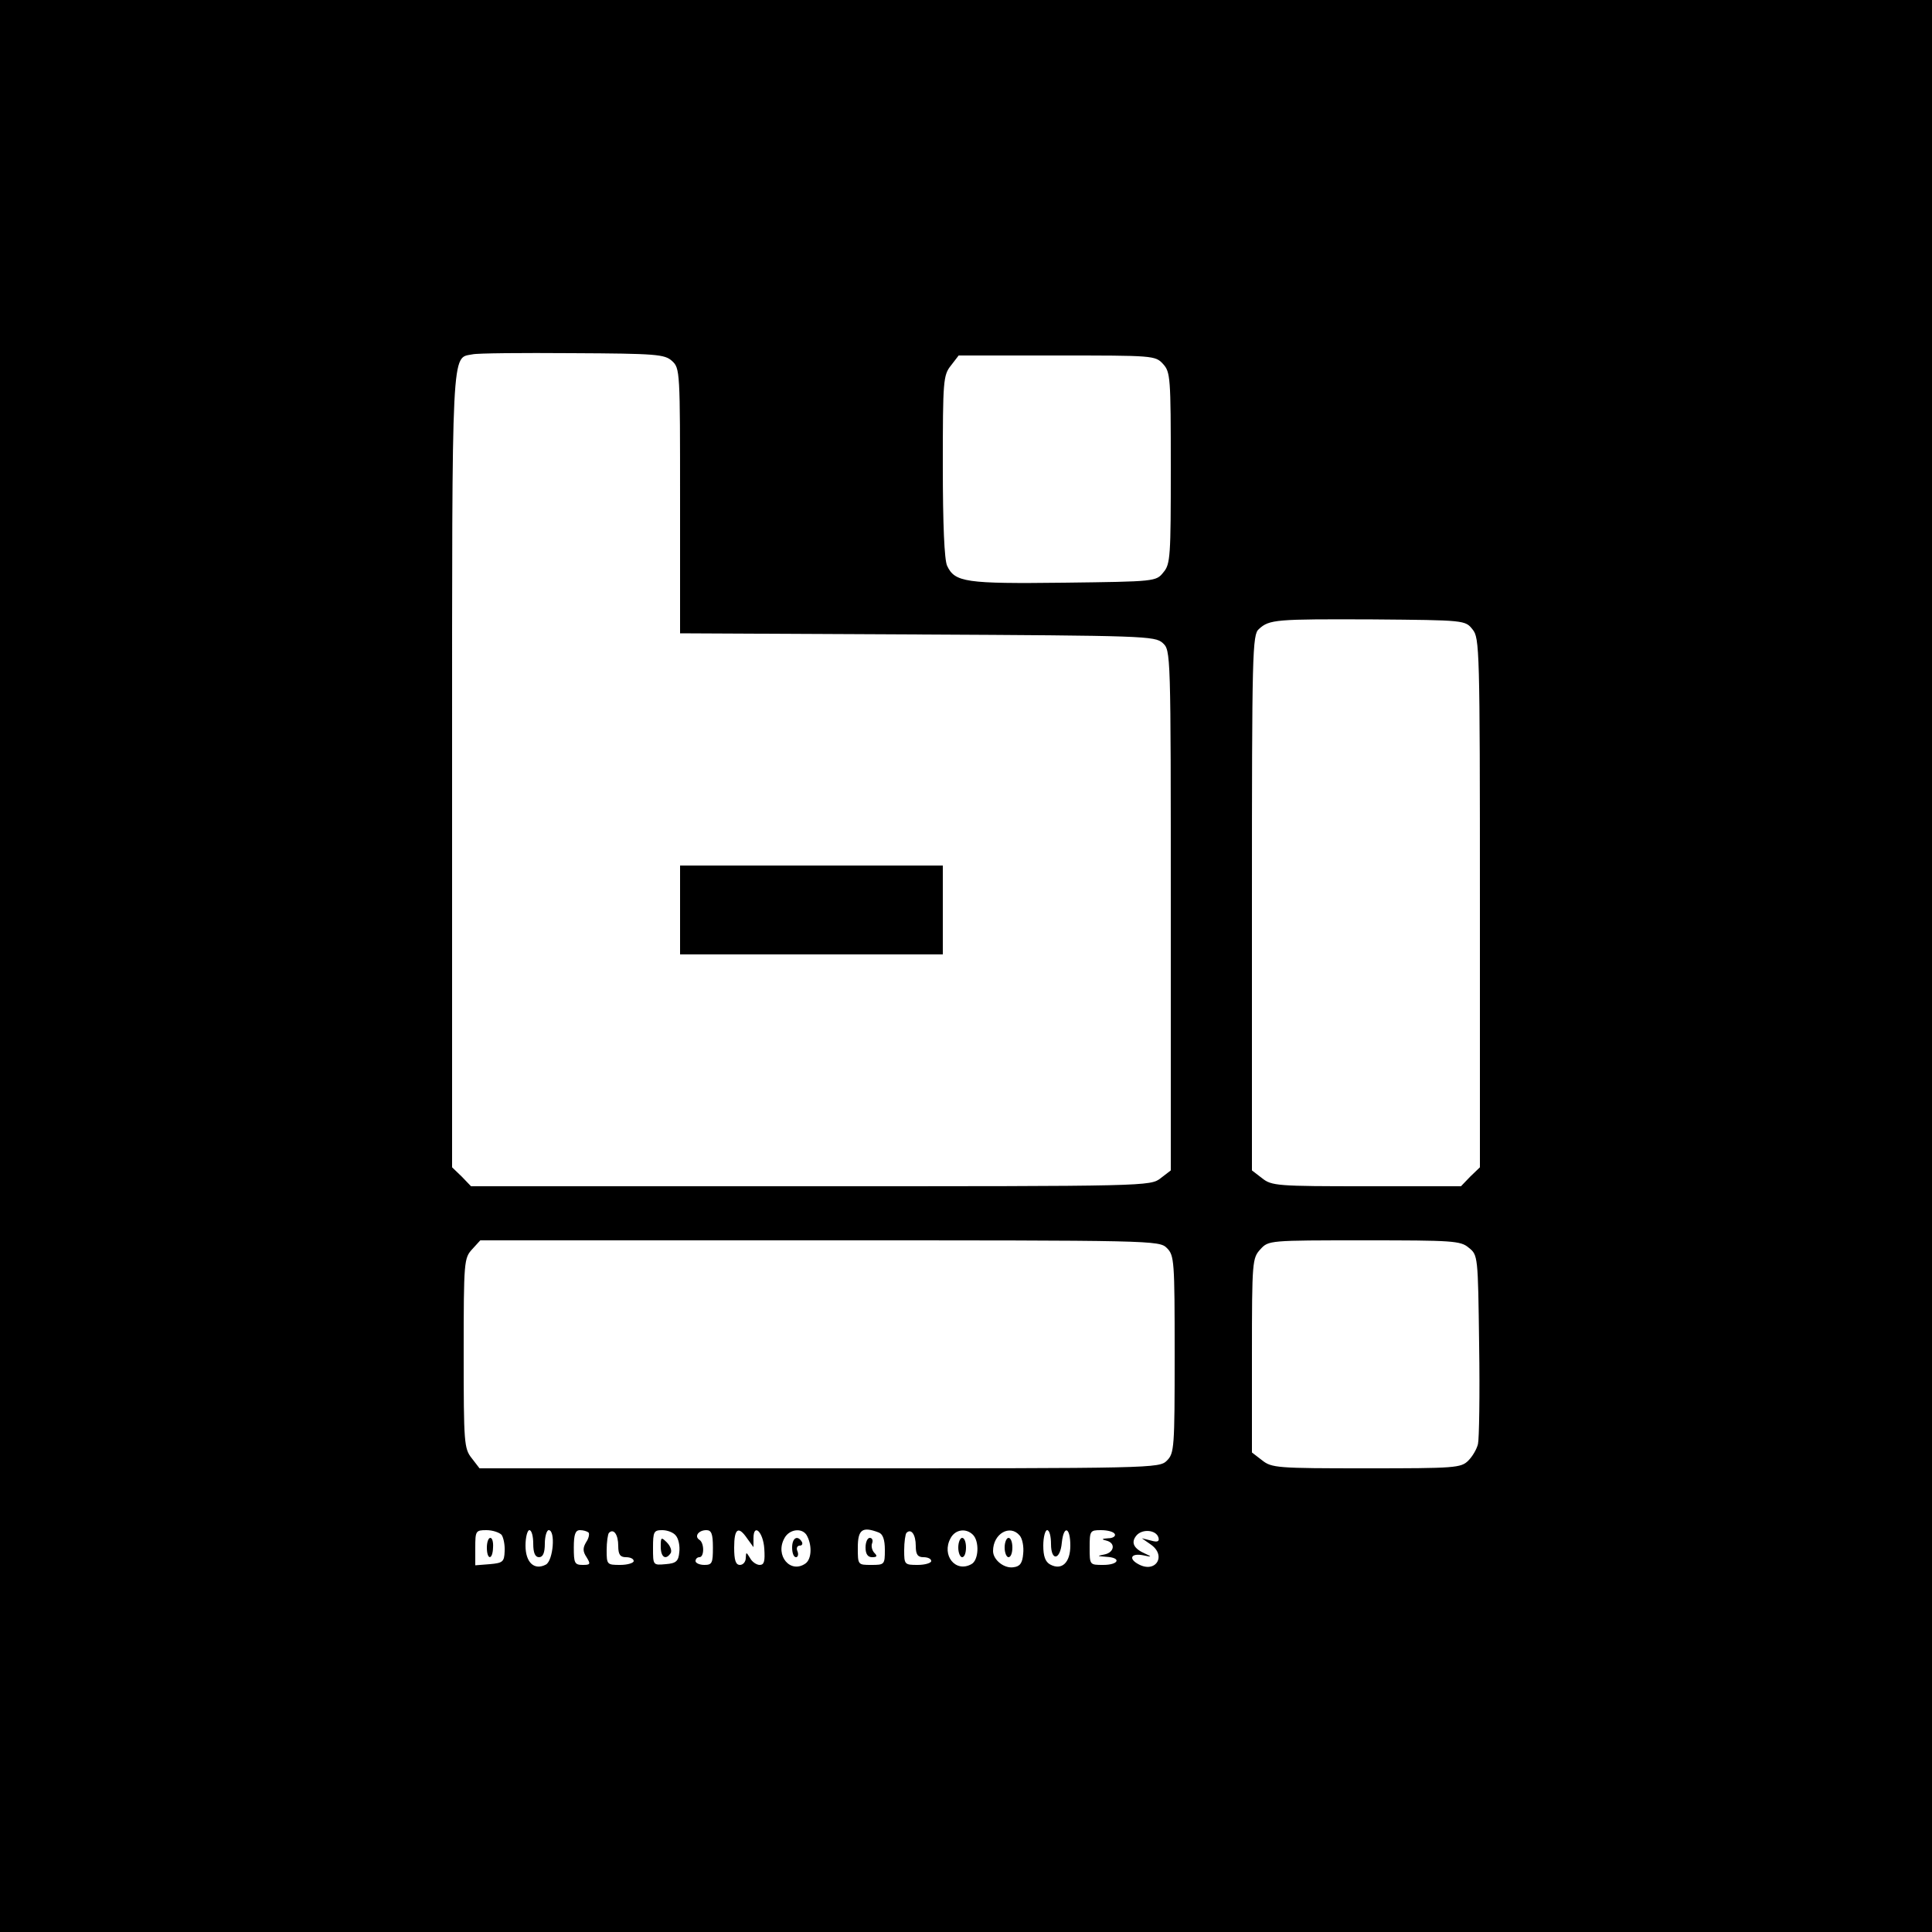 <?xml version="1.0" standalone="no"?>
<!DOCTYPE svg PUBLIC "-//W3C//DTD SVG 20010904//EN"
 "http://www.w3.org/TR/2001/REC-SVG-20010904/DTD/svg10.dtd">
<svg version="1.0" xmlns="http://www.w3.org/2000/svg"
 width="500pt" height="500pt" viewBox="0 0 500 500"
 preserveAspectRatio="xMidYMid meet">
<g transform="translate(0,500) scale(0.1,-0.1)"
fill="#000000" stroke="none">
<path d="M0 2500 l0 -2500 2500 0 2500 0 0 2500 0 2500 -2500 0 -2500 0 0
-2500z m1739 1566 c21 -19 21 -26 21 -362 l0 -343 614 -3 c588 -3 615 -4 635
-22 21 -19 21 -21 21 -692 l0 -673 -26 -20 c-27 -21 -32 -21 -906 -21 l-879 0
-24 25 -25 24 0 1028 c0 1115 -2 1065 53 1076 12 3 128 4 258 3 218 -1 239 -3
258 -20z m1271 -8 c19 -21 20 -34 20 -269 0 -228 -1 -249 -19 -270 -19 -24
-21 -24 -257 -27 -255 -3 -283 1 -303 44 -7 16 -11 106 -11 258 0 221 1 235
21 260 l20 26 254 0 c249 0 255 0 275 -22z m801 -687 c18 -22 19 -49 19 -708
l0 -684 -25 -24 -24 -25 -244 0 c-232 0 -246 1 -271 21 l-26 20 0 693 c0 647
1 694 18 708 27 25 44 26 295 25 238 -2 239 -2 258 -26z m-791 -1601 c19 -19
20 -33 20 -275 0 -242 -1 -256 -20 -275 -20 -20 -33 -20 -899 -20 l-880 0 -20
26 c-20 25 -21 39 -21 272 0 239 1 246 22 269 l21 23 879 0 c865 0 878 0 898
-20z m781 1 c24 -19 24 -21 27 -252 2 -128 0 -244 -3 -256 -3 -13 -14 -32 -25
-43 -19 -19 -34 -20 -264 -20 -231 0 -245 1 -270 21 l-26 20 0 252 c0 244 1
251 22 274 21 23 23 23 269 23 228 0 249 -1 270 -19z m-2503 -743 c5 -7 9 -26
8 -43 -1 -27 -5 -30 -38 -33 l-38 -3 0 45 c0 44 1 46 29 46 16 0 33 -6 39 -12z
m82 -23 c0 -24 5 -35 15 -35 10 0 15 11 15 35 0 19 5 35 10 35 18 0 12 -78 -7
-89 -30 -16 -53 5 -53 49 0 22 5 40 10 40 6 0 10 -16 10 -35z m143 29 c3 -3 1
-15 -6 -25 -9 -15 -9 -24 1 -39 11 -18 10 -20 -10 -20 -21 0 -23 5 -23 45 0
34 4 45 16 45 9 0 18 -3 22 -6z m77 -35 c0 -22 5 -29 20 -29 11 0 20 -4 20
-10 0 -5 -16 -10 -35 -10 -34 0 -35 1 -35 38 0 21 3 42 6 45 12 12 24 -4 24
-34z m149 27 c7 -8 11 -27 9 -43 -2 -23 -8 -29 -35 -31 -33 -3 -33 -3 -33 42
0 42 2 46 24 46 13 0 29 -6 35 -14z m96 -31 c0 -40 -2 -45 -22 -45 -13 0 -23
5 -23 10 0 6 5 10 10 10 13 0 13 37 0 45 -14 9 -2 25 18 25 13 0 17 -9 17 -45z
m89 23 l16 -22 0 23 c0 40 25 17 28 -27 2 -32 0 -42 -12 -42 -8 0 -20 8 -25
18 -10 16 -10 16 -11 0 0 -10 -7 -18 -15 -18 -11 0 -15 12 -15 45 0 50 11 57
34 23z m153 10 c15 -25 14 -62 -2 -74 -39 -28 -80 20 -55 65 12 23 44 28 57 9z
m187 6 c11 -4 16 -19 16 -45 0 -38 -1 -39 -35 -39 -35 0 -35 0 -35 45 0 47 12
55 54 39z m96 -35 c0 -22 5 -29 20 -29 11 0 20 -4 20 -10 0 -5 -16 -10 -35
-10 -34 0 -35 1 -35 38 0 21 3 42 6 45 12 12 24 -4 24 -34z m148 29 c17 -17
15 -66 -4 -76 -41 -23 -78 23 -54 67 12 23 40 27 58 9z m121 -2 c7 -8 11 -29
9 -47 -2 -24 -8 -33 -25 -35 -24 -4 -53 19 -53 42 0 45 44 70 69 40z m81 -22
c0 -45 24 -42 28 4 5 46 22 40 22 -8 0 -44 -22 -65 -52 -49 -13 7 -18 22 -18
49 0 22 5 40 10 40 6 0 10 -16 10 -36z m165 26 c3 -5 -4 -11 -17 -11 -17 -1
-18 -3 -5 -6 25 -6 21 -31 -5 -36 -20 -4 -19 -4 5 -6 40 -2 33 -21 -8 -21 -35
0 -35 0 -35 45 0 43 1 45 29 45 17 0 33 -4 36 -10z m113 -9 c3 -10 -2 -13 -19
-8 l-24 6 23 -16 c42 -29 13 -76 -32 -51 -26 14 -19 29 12 23 23 -5 24 -4 6 4
-30 13 -38 29 -23 47 15 18 51 15 57 -5z"/>
<path d="M1760 2645 l0 -115 340 0 340 0 0 115 0 115 -340 0 -340 0 0 -115z"/>
<path d="M1260 995 c0 -33 15 -33 16 0 1 14 -2 25 -7 25 -5 0 -9 -11 -9 -25z"/>
<path d="M1710 997 c0 -27 13 -36 26 -16 3 6 -1 18 -10 27 -15 15 -16 14 -16
-11z"/>
<path d="M2050 995 c0 -14 4 -25 10 -25 5 0 7 7 4 15 -4 8 -1 15 6 15 6 0 8 5
5 10 -11 18 -25 10 -25 -15z"/>
<path d="M2240 995 c0 -17 6 -25 17 -25 13 0 14 3 6 11 -6 6 -9 18 -6 25 3 8
0 14 -6 14 -6 0 -11 -11 -11 -25z"/>
<path d="M2480 995 c0 -14 5 -25 10 -25 6 0 10 11 10 25 0 14 -4 25 -10 25 -5
0 -10 -11 -10 -25z"/>
<path d="M2600 995 c0 -14 5 -25 10 -25 6 0 10 11 10 25 0 14 -4 25 -10 25 -5
0 -10 -11 -10 -25z"/>
</g>
</svg>
